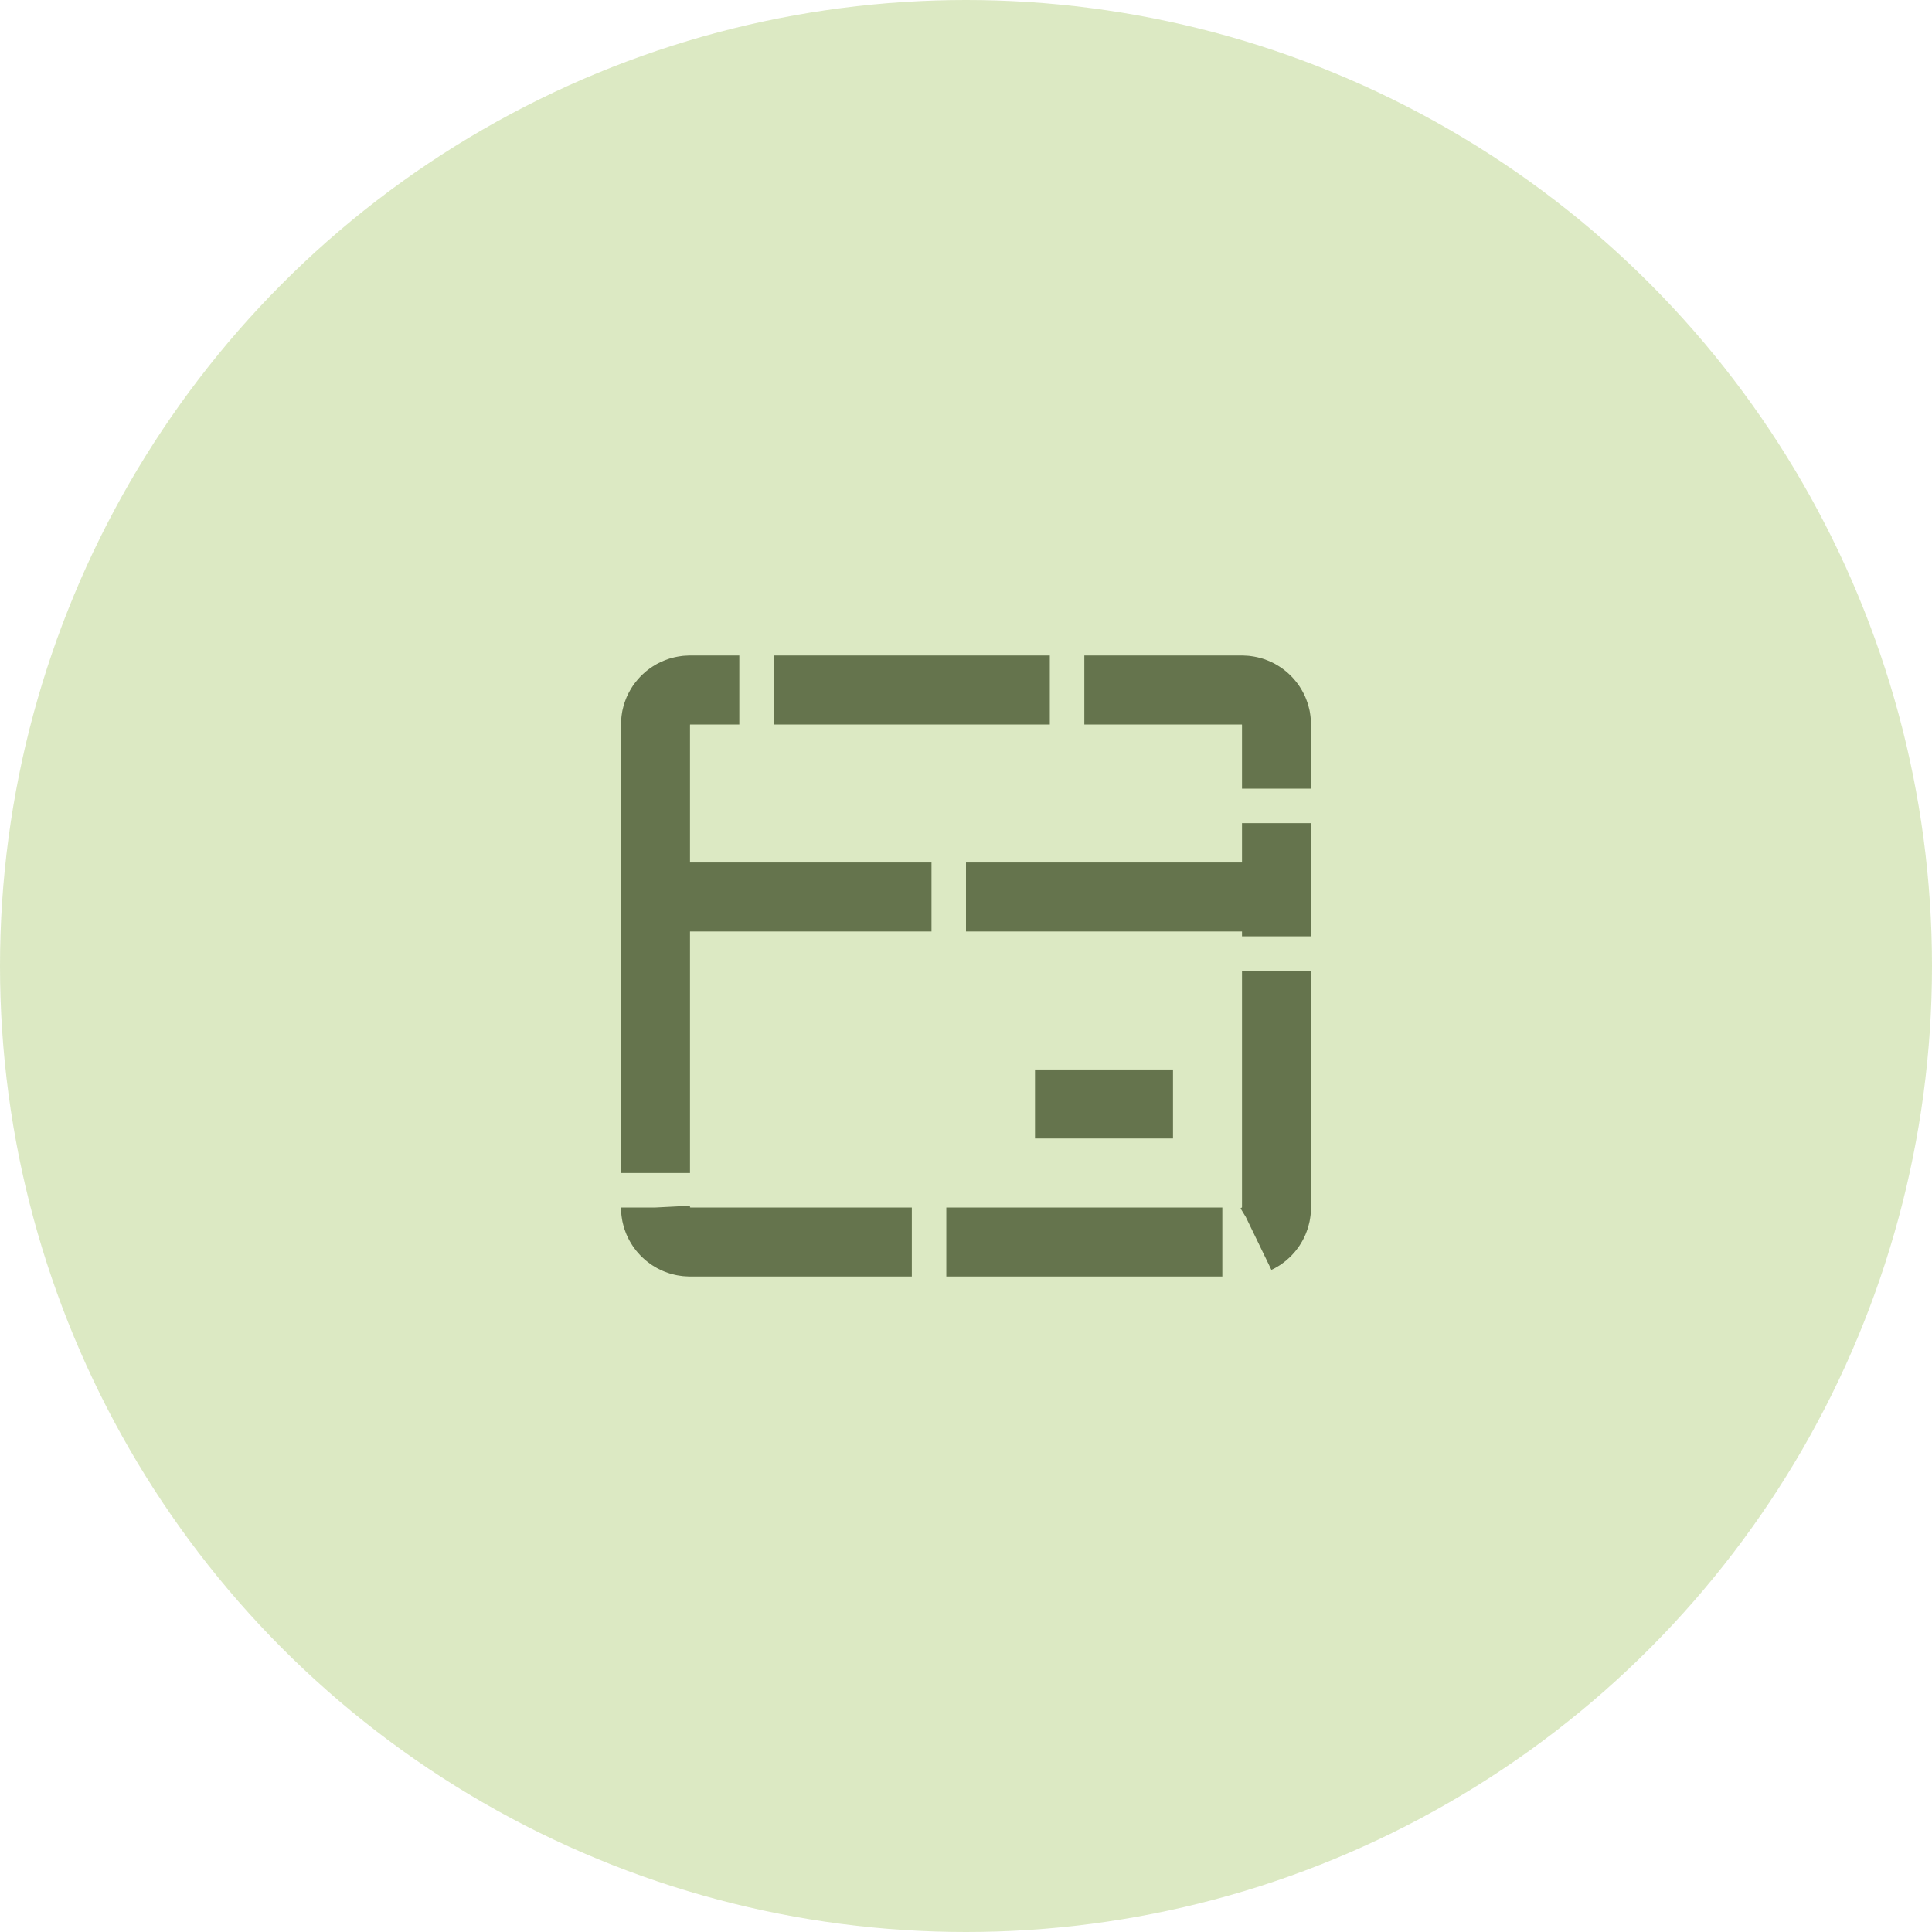 <svg width="56" height="56" viewBox="0 0 56 56" fill="none" xmlns="http://www.w3.org/2000/svg">
<circle cx="28" cy="28" r="28" fill="#A9C96B" fill-opacity="0.4"/>
<path d="M19 26V21C19 20.448 19.448 20 20 20H36C36.552 20 37 20.448 37 21V26M19 26V35C19 35.552 19.448 36 20 36H36C36.552 36 37 35.552 37 35V26M19 26H37M30 32H34" stroke="#65744D" stroke-width="2" stroke-dasharray="8 1"/>
</svg>
